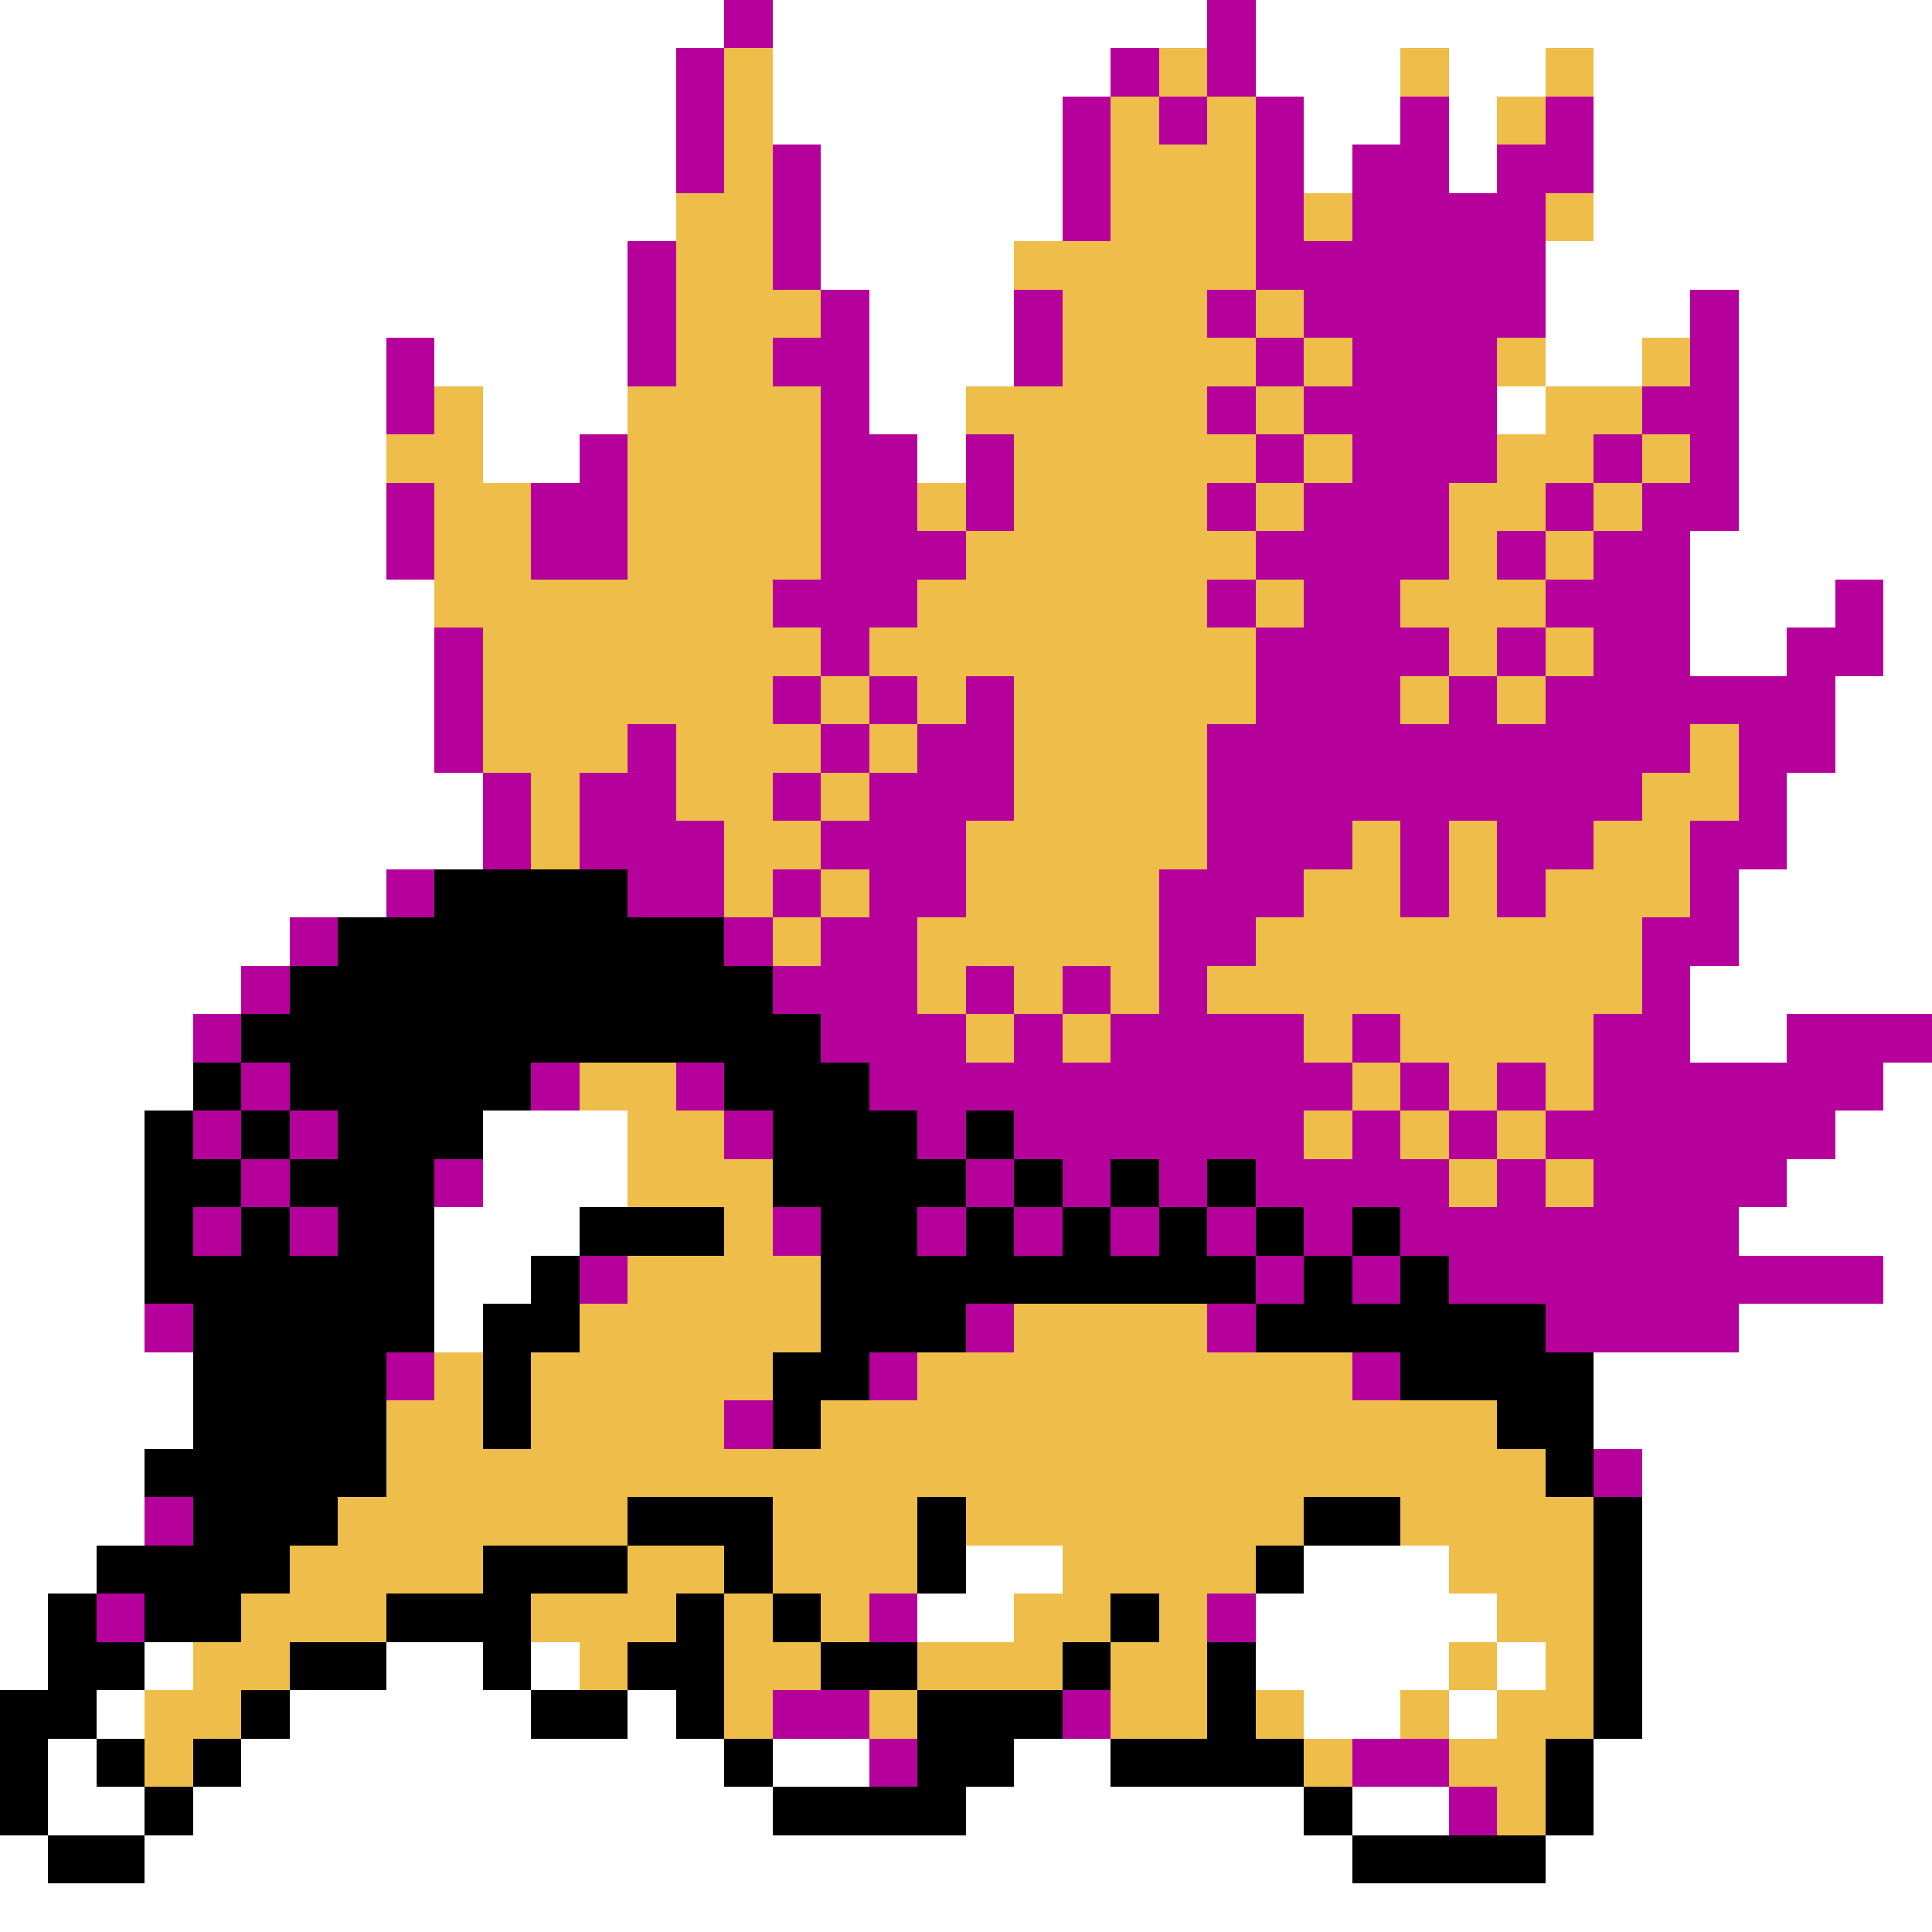 <svg xmlns="http://www.w3.org/2000/svg" viewBox="0 -0.5 40 40" shape-rendering="crispEdges">
<rect x="0" y="-0.5" width="40" height="40" fill="#333333" stroke="none"/>
<path stroke="#ffffff" d="M0 0h15M16 0h9M26 0h14M0 1h14M16 1h7M26 1h3M30 1h2M33 1h7M0 2h14M16 2h6M27 2h2M30 2h1M33 2h7M0 3h14M17 3h5M27 3h1M30 3h1M33 3h7M0 4h14M17 4h5M33 4h7M0 5h13M17 5h4M32 5h8M0 6h13M18 6h3M32 6h3M36 6h4M0 7h8M9 7h4M18 7h3M32 7h2M36 7h4M0 8h8M10 8h3M18 8h2M31 8h1M36 8h4M0 9h8M10 9h2M19 9h1M36 9h4M0 10h8M36 10h4M0 11h8M35 11h5M0 12h9M35 12h3M39 12h1M0 13h9M35 13h2M39 13h1M0 14h9M38 14h2M0 15h9M38 15h2M0 16h10M37 16h3M0 17h10M37 17h3M0 18h8M36 18h4M0 19h6M36 19h4M0 20h5M35 20h5M0 21h4M35 21h2M0 22h4M39 22h1M0 23h3M10 23h3M38 23h2M0 24h3M10 24h3M37 24h3M0 25h3M9 25h3M36 25h4M0 26h3M9 26h2M39 26h1M0 27h3M9 27h1M36 27h4M0 28h4M33 28h7M0 29h4M33 29h7M0 30h3M34 30h6M0 31h3M34 31h6M0 32h2M20 32h2M27 32h3M34 32h6M0 33h1M19 33h2M26 33h5M34 33h6M0 34h1M3 34h1M8 34h2M11 34h1M26 34h4M31 34h1M34 34h6M2 35h1M6 35h5M13 35h1M27 35h2M30 35h1M34 35h6M1 36h1M5 36h10M16 36h2M21 36h2M33 36h7M1 37h2M4 37h12M20 37h7M28 37h2M33 37h7M0 38h1M3 38h25M32 38h8M0 39h40" />
<path stroke="#b5009c" d="M15 0h1M25 0h1M14 1h1M23 1h1M25 1h1M14 2h1M22 2h1M24 2h1M26 2h1M29 2h1M32 2h1M14 3h1M16 3h1M22 3h1M26 3h1M28 3h2M31 3h2M16 4h1M22 4h1M26 4h1M28 4h4M13 5h1M16 5h1M26 5h6M13 6h1M17 6h1M21 6h1M25 6h1M27 6h5M35 6h1M8 7h1M13 7h1M16 7h2M21 7h1M26 7h1M28 7h3M35 7h1M8 8h1M17 8h1M25 8h1M27 8h4M34 8h2M12 9h1M17 9h2M20 9h1M26 9h1M28 9h3M33 9h1M35 9h1M8 10h1M11 10h2M17 10h2M20 10h1M25 10h1M27 10h3M32 10h1M34 10h2M8 11h1M11 11h2M17 11h3M26 11h4M31 11h1M33 11h2M16 12h3M25 12h1M27 12h2M32 12h3M38 12h1M9 13h1M17 13h1M26 13h4M31 13h1M33 13h2M37 13h2M9 14h1M16 14h1M18 14h1M20 14h1M26 14h3M30 14h1M32 14h6M9 15h1M13 15h1M17 15h1M19 15h2M25 15h10M36 15h2M10 16h1M12 16h2M16 16h1M18 16h3M25 16h9M36 16h1M10 17h1M12 17h3M17 17h3M25 17h3M29 17h1M31 17h2M35 17h2M8 18h1M13 18h2M16 18h1M18 18h2M24 18h3M29 18h1M31 18h1M35 18h1M6 19h1M15 19h1M17 19h2M24 19h2M34 19h2M5 20h1M16 20h3M20 20h1M22 20h1M24 20h1M34 20h1M4 21h1M17 21h3M21 21h1M23 21h4M28 21h1M33 21h2M37 21h3M5 22h1M11 22h1M14 22h1M18 22h10M29 22h1M31 22h1M33 22h6M4 23h1M6 23h1M15 23h1M19 23h1M21 23h6M28 23h1M30 23h1M32 23h6M5 24h1M9 24h1M20 24h1M22 24h1M24 24h1M26 24h4M31 24h1M33 24h4M4 25h1M6 25h1M16 25h1M19 25h1M21 25h1M23 25h1M25 25h1M27 25h1M29 25h7M12 26h1M26 26h1M28 26h1M30 26h9M3 27h1M20 27h1M25 27h1M32 27h4M8 28h1M18 28h1M28 28h1M15 29h1M33 30h1M3 31h1M2 33h1M18 33h1M25 33h1M16 35h2M22 35h1M18 36h1M28 36h2M30 37h1" />
<path stroke="#efbd4a" d="M15 1h1M24 1h1M29 1h1M32 1h1M15 2h1M23 2h1M25 2h1M31 2h1M15 3h1M23 3h3M14 4h2M23 4h3M27 4h1M32 4h1M14 5h2M21 5h5M14 6h3M22 6h3M26 6h1M14 7h2M22 7h4M27 7h1M31 7h1M34 7h1M9 8h1M13 8h4M20 8h5M26 8h1M32 8h2M8 9h2M13 9h4M21 9h5M27 9h1M31 9h2M34 9h1M9 10h2M13 10h4M19 10h1M21 10h4M26 10h1M30 10h2M33 10h1M9 11h2M13 11h4M20 11h6M30 11h1M32 11h1M9 12h7M19 12h6M26 12h1M29 12h3M10 13h7M18 13h8M30 13h1M32 13h1M10 14h6M17 14h1M19 14h1M21 14h5M29 14h1M31 14h1M10 15h3M14 15h3M18 15h1M21 15h4M35 15h1M11 16h1M14 16h2M17 16h1M21 16h4M34 16h2M11 17h1M15 17h2M20 17h5M28 17h1M30 17h1M33 17h2M15 18h1M17 18h1M20 18h4M27 18h2M30 18h1M32 18h3M16 19h1M19 19h5M26 19h8M19 20h1M21 20h1M23 20h1M25 20h9M20 21h1M22 21h1M27 21h1M29 21h4M12 22h2M28 22h1M30 22h1M32 22h1M13 23h2M27 23h1M29 23h1M31 23h1M13 24h3M30 24h1M32 24h1M15 25h1M13 26h4M12 27h5M21 27h4M9 28h1M11 28h5M19 28h9M8 29h2M11 29h4M17 29h14M8 30h24M7 31h6M16 31h3M20 31h7M29 31h4M6 32h4M13 32h2M16 32h3M22 32h4M30 32h3M5 33h3M11 33h3M15 33h1M17 33h1M21 33h2M24 33h1M31 33h2M4 34h2M12 34h1M15 34h2M19 34h3M23 34h2M30 34h1M32 34h1M3 35h2M15 35h1M18 35h1M23 35h2M26 35h1M29 35h1M31 35h2M3 36h1M27 36h1M30 36h2M31 37h1" />
<path stroke="#000000" d="M9 18h4M7 19h8M6 20h10M5 21h12M4 22h1M6 22h5M15 22h3M3 23h1M5 23h1M7 23h3M16 23h3M20 23h1M3 24h2M6 24h3M16 24h4M21 24h1M23 24h1M25 24h1M3 25h1M5 25h1M7 25h2M12 25h3M17 25h2M20 25h1M22 25h1M24 25h1M26 25h1M28 25h1M3 26h6M11 26h1M17 26h9M27 26h1M29 26h1M4 27h5M10 27h2M17 27h3M26 27h6M4 28h4M10 28h1M16 28h2M29 28h4M4 29h4M10 29h1M16 29h1M31 29h2M3 30h5M32 30h1M4 31h3M13 31h3M19 31h1M27 31h2M33 31h1M2 32h4M10 32h3M15 32h1M19 32h1M26 32h1M33 32h1M1 33h1M3 33h2M8 33h3M14 33h1M16 33h1M23 33h1M33 33h1M1 34h2M6 34h2M10 34h1M13 34h2M17 34h2M22 34h1M25 34h1M33 34h1M0 35h2M5 35h1M11 35h2M14 35h1M19 35h3M25 35h1M33 35h1M0 36h1M2 36h1M4 36h1M15 36h1M19 36h2M23 36h4M32 36h1M0 37h1M3 37h1M16 37h4M27 37h1M32 37h1M1 38h2M28 38h4" />
</svg>